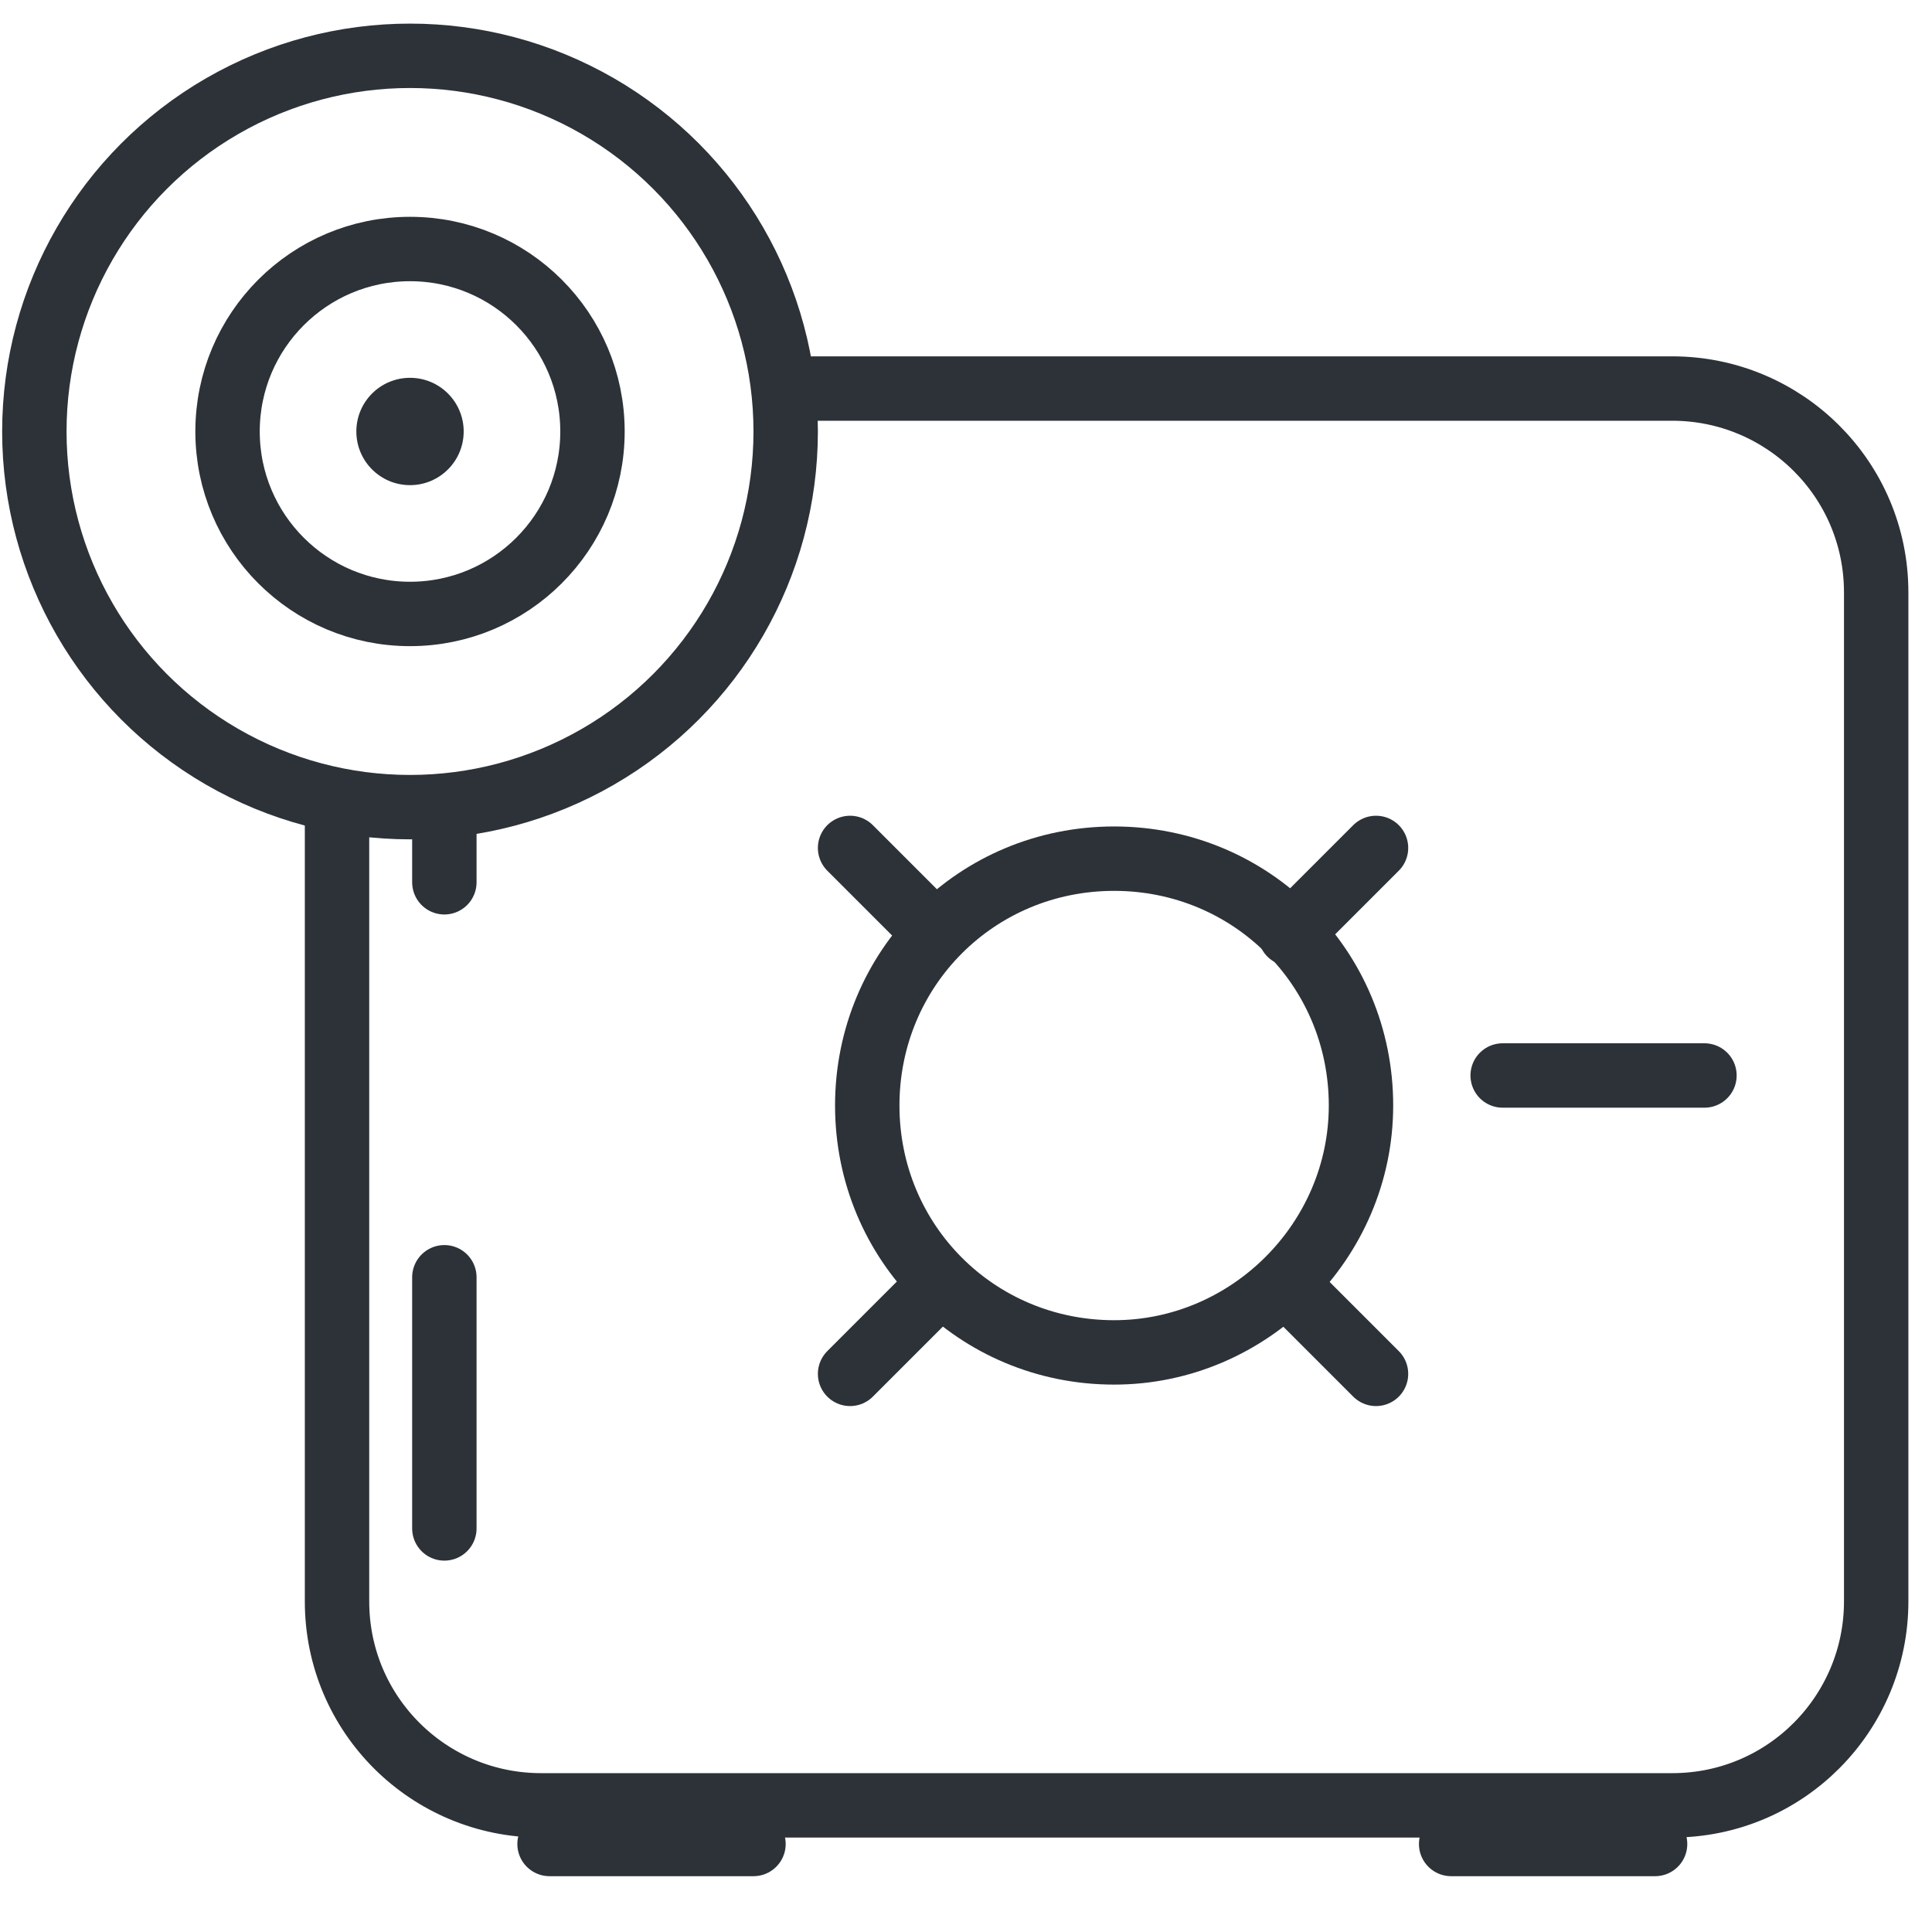 <?xml version="1.0" encoding="utf-8"?>
<!-- Generator: Adobe Illustrator 19.0.0, SVG Export Plug-In . SVG Version: 6.00 Build 0)  -->
<svg version="1.1" id="Слой_1" xmlns="http://www.w3.org/2000/svg" xmlns:xlink="http://www.w3.org/1999/xlink" x="0px" y="0px"
	 viewBox="0 0 90 90" style="enable-background:new 0 0 90 90;" xml:space="preserve">
<style type="text/css">
	.st0{fill:none;stroke:#2C3238;stroke-width:3;stroke-miterlimit:10;}
	.st1{fill:none;stroke:#2C3238;stroke-width:3;stroke-linecap:round;stroke-miterlimit:10;}
	.st2{fill:none;stroke:#2C3238;stroke-width:3;stroke-linecap:round;stroke-linejoin:round;stroke-miterlimit:10;}
	.st3{fill:#2C3238;}
</style>
<path id="XMLID_16_" class="st0" d="M37,18.1h40.9c5.2,0,9.5,4.2,9.5,9.5v47c0,5.2-4.2,9.5-9.5,9.5H25.2c-5.2,0-9.5-4.2-9.5-9.5
	V37.8"/>
<path id="XMLID_15_" class="st0" d="M51.9,63L51.9,63c-6.4,0-11.5-5.1-11.5-11.5v0c0-6.4,5.1-11.5,11.5-11.5h0
	c6.4,0,11.5,5.1,11.5,11.5v0C63.4,57.8,58.2,63,51.9,63z"/>
<line id="XMLID_14_" class="st1" x1="70" y1="50.1" x2="79.4" y2="50.1"/>
<line id="XMLID_13_" class="st2" x1="20.7" y1="38.5" x2="20.7" y2="41.1"/>
<line id="XMLID_12_" class="st2" x1="20.7" y1="59.5" x2="20.7" y2="71.2"/>
<line id="XMLID_11_" class="st2" x1="60.2" y1="60.1" x2="64.1" y2="64"/>
<line id="XMLID_10_" class="st2" x1="39.6" y1="39.5" x2="43.3" y2="43.2"/>
<line id="XMLID_9_" class="st2" x1="60.1" y1="43.5" x2="64.1" y2="39.5"/>
<line id="XMLID_8_" class="st2" x1="39.6" y1="64" x2="43.7" y2="59.9"/>
<line id="XMLID_7_" class="st2" x1="25.6" y1="85.9" x2="35.1" y2="85.9"/>
<line id="XMLID_6_" class="st2" x1="67.6" y1="85.9" x2="77.1" y2="85.9"/>
<g id="XMLID_2_">
	<circle id="XMLID_5_" class="st2" cx="19.1" cy="20.1" r="17.5"/>
	<circle id="XMLID_4_" class="st2" cx="19.1" cy="20.1" r="8.5"/>
	<circle id="XMLID_3_" class="st3" cx="19.1" cy="20.1" r="2.5"/>
</g>
</svg>
